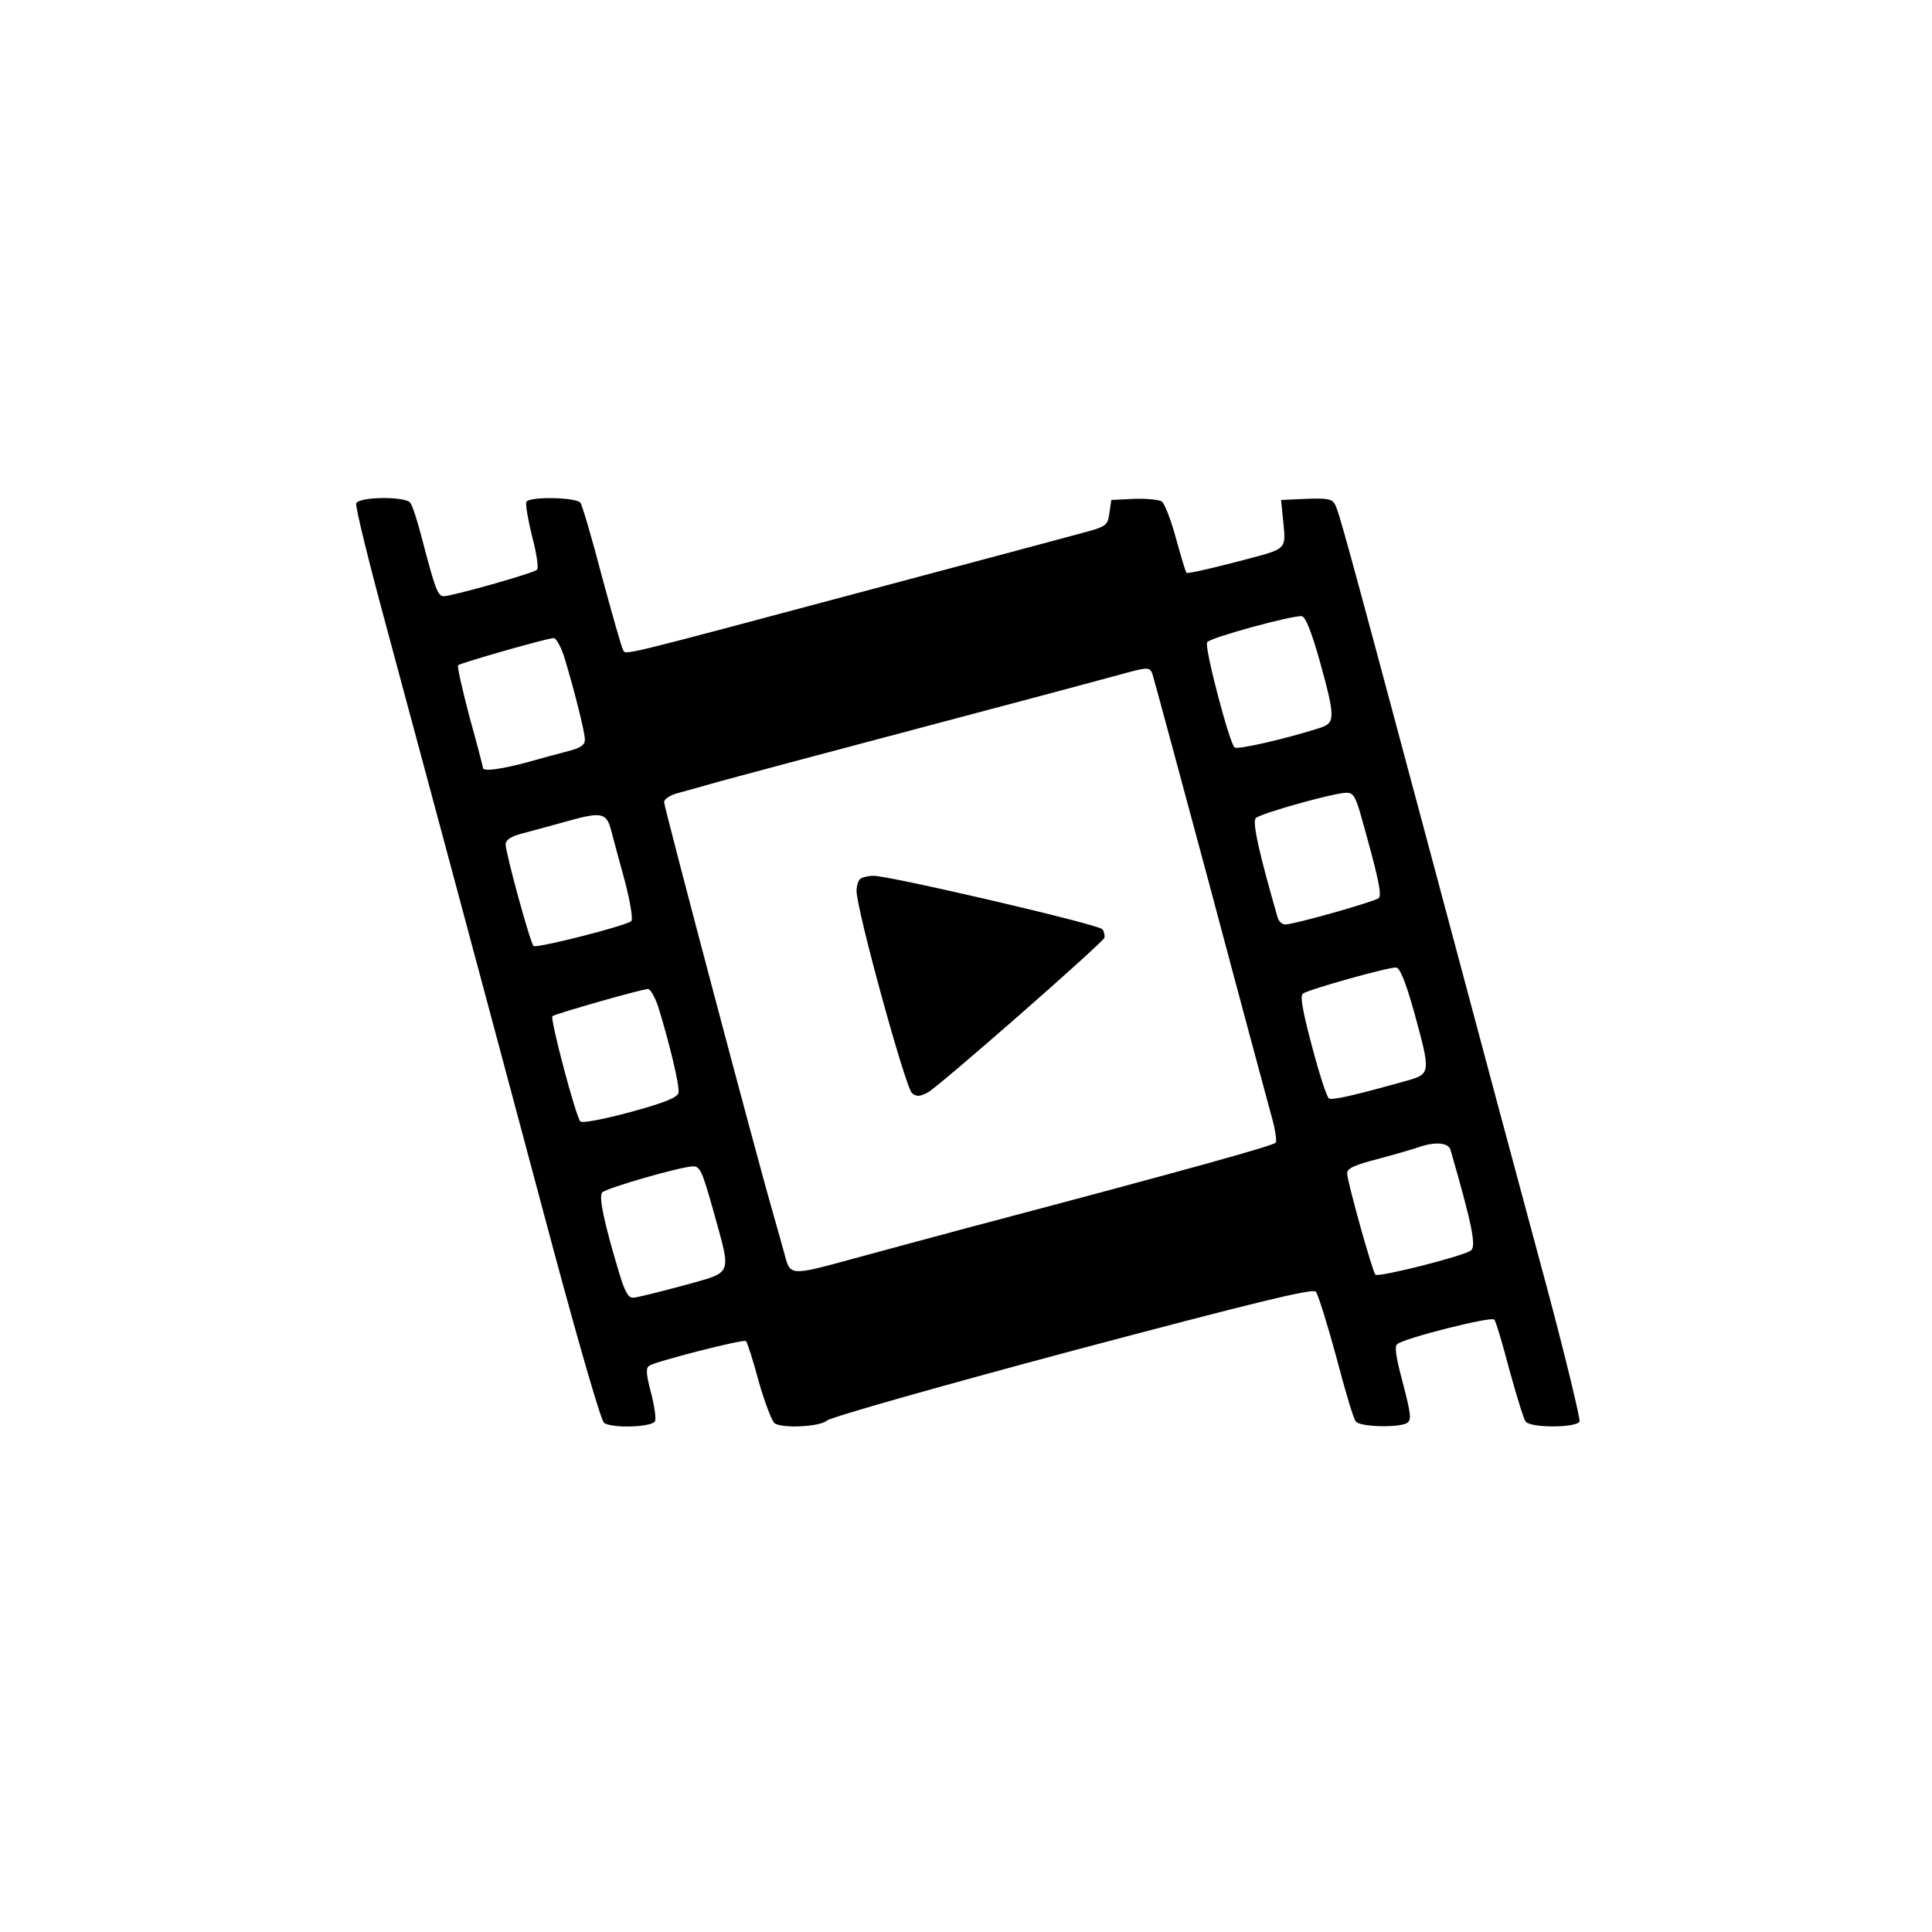<svg height="512pt" preserveAspectRatio="xMidYMid meet" viewBox="0 0 512 512" width="512pt" xmlns="http://www.w3.org/2000/svg"><g transform="matrix(.1 0 0 -.1 0 512)"><path d="m944 3786c-3-7 33-154 80-327 79-294 155-574 446-1663 67-248 123-442 131-447 23-15 129-11 135 5 3 7-2 42-11 76-13 50-14 65-4 71 20 12 250 71 256 65 3-3 19-51 34-108 16-56 35-105 42-110 22-14 119-9 138 7 9 9 302 92 650 185 486 129 637 166 646 157 6-7 30-84 54-172 23-88 46-166 52-172 11-15 115-17 136-4 12 8 10 24-11 105-19 71-23 98-15 104 19 16 249 74 257 65 4-4 22-64 40-133 19-69 38-131 43-137 13-18 136-17 143 0 2 7-36 166-86 353-103 383-145 538-328 1224-207 774-224 834-234 853-8 15-20 17-76 15l-67-3 4-40c9-98 20-86-122-124-70-18-130-32-133-29-2 3-15 45-28 93s-30 91-37 96c-8 5-41 8-74 7l-60-3-5-35c-5-34-6-35-85-56-44-12-291-78-550-147-682-182-645-173-654-159-4 7-29 95-56 195-26 100-52 188-57 195-12 14-134 17-143 2-3-5 4-46 15-91 12-45 18-85 13-89-9-9-225-70-247-70-16 0-23 20-57 150-12 47-26 91-32 98-14 17-136 16-143-2zm2553-416c42-152 42-166 1-179-87-28-216-58-226-52-13 8-81 266-73 279 7 12 227 72 251 69 10-2 25-40 47-117zm-2003 13c25-81 56-202 56-223 0-14-11-22-42-30-24-6-75-20-114-31-68-18-114-24-114-14 0 2-16 64-36 136-19 72-33 134-30 136 6 6 233 71 253 72 6 1 18-20 27-46zm1560-49c3-9 71-260 151-558 79-297 153-571 163-608 11-37 16-71 13-76-5-8-250-76-821-227-96-26-231-62-300-81-164-45-166-45-180 9-6 23-20 71-30 107-45 155-290 1081-290 1094 0 9 17 20 43 26 23 6 71 20 107 30s272 73 525 140 489 130 525 140c82 23 87 23 94 4zm550-366c47-166 59-219 50-228-10-9-224-70-248-70-8 0-17 8-20 18-49 170-68 254-58 264 12 12 203 66 239 67 18 1 24-8 37-51zm-1984-50c6-24 23-85 37-137 13-51 21-97 16-102-12-12-252-73-259-66-9 8-74 247-74 269 0 12 13 21 43 29 23 6 71 19 107 29 105 30 117 28 130-22zm2127-478c45-164 45-166-19-184-146-41-198-52-206-47-6 3-26 66-45 138-26 97-32 135-24 140 18 12 230 71 247 69 10-1 25-38 47-116zm-2003 13c29-93 58-212 54-229-2-12-35-26-127-51-70-19-128-30-133-25-12 12-81 273-74 279 6 6 234 71 253 72 6 1 18-20 27-46zm2100-380c57-198 69-256 54-267-20-15-246-72-253-64-8 8-75 248-75 269 0 13 21 22 83 38 45 12 93 26 107 31 43 15 78 12 84-7zm-1954-160c49-178 55-162-80-200-63-17-123-32-132-32-13-1-22 16-36 62-41 135-56 207-46 217 12 12 207 68 240 69 19 1 25-13 54-116z"/><path d="m2283 2793c-7-2-13-18-13-34 0-50 130-523 147-536 12-10 21-9 42 2 32 18 463 396 468 410 1 6-1 16-5 22-8 13-568 143-607 142-11 0-26-3-32-6z"/></g></svg>